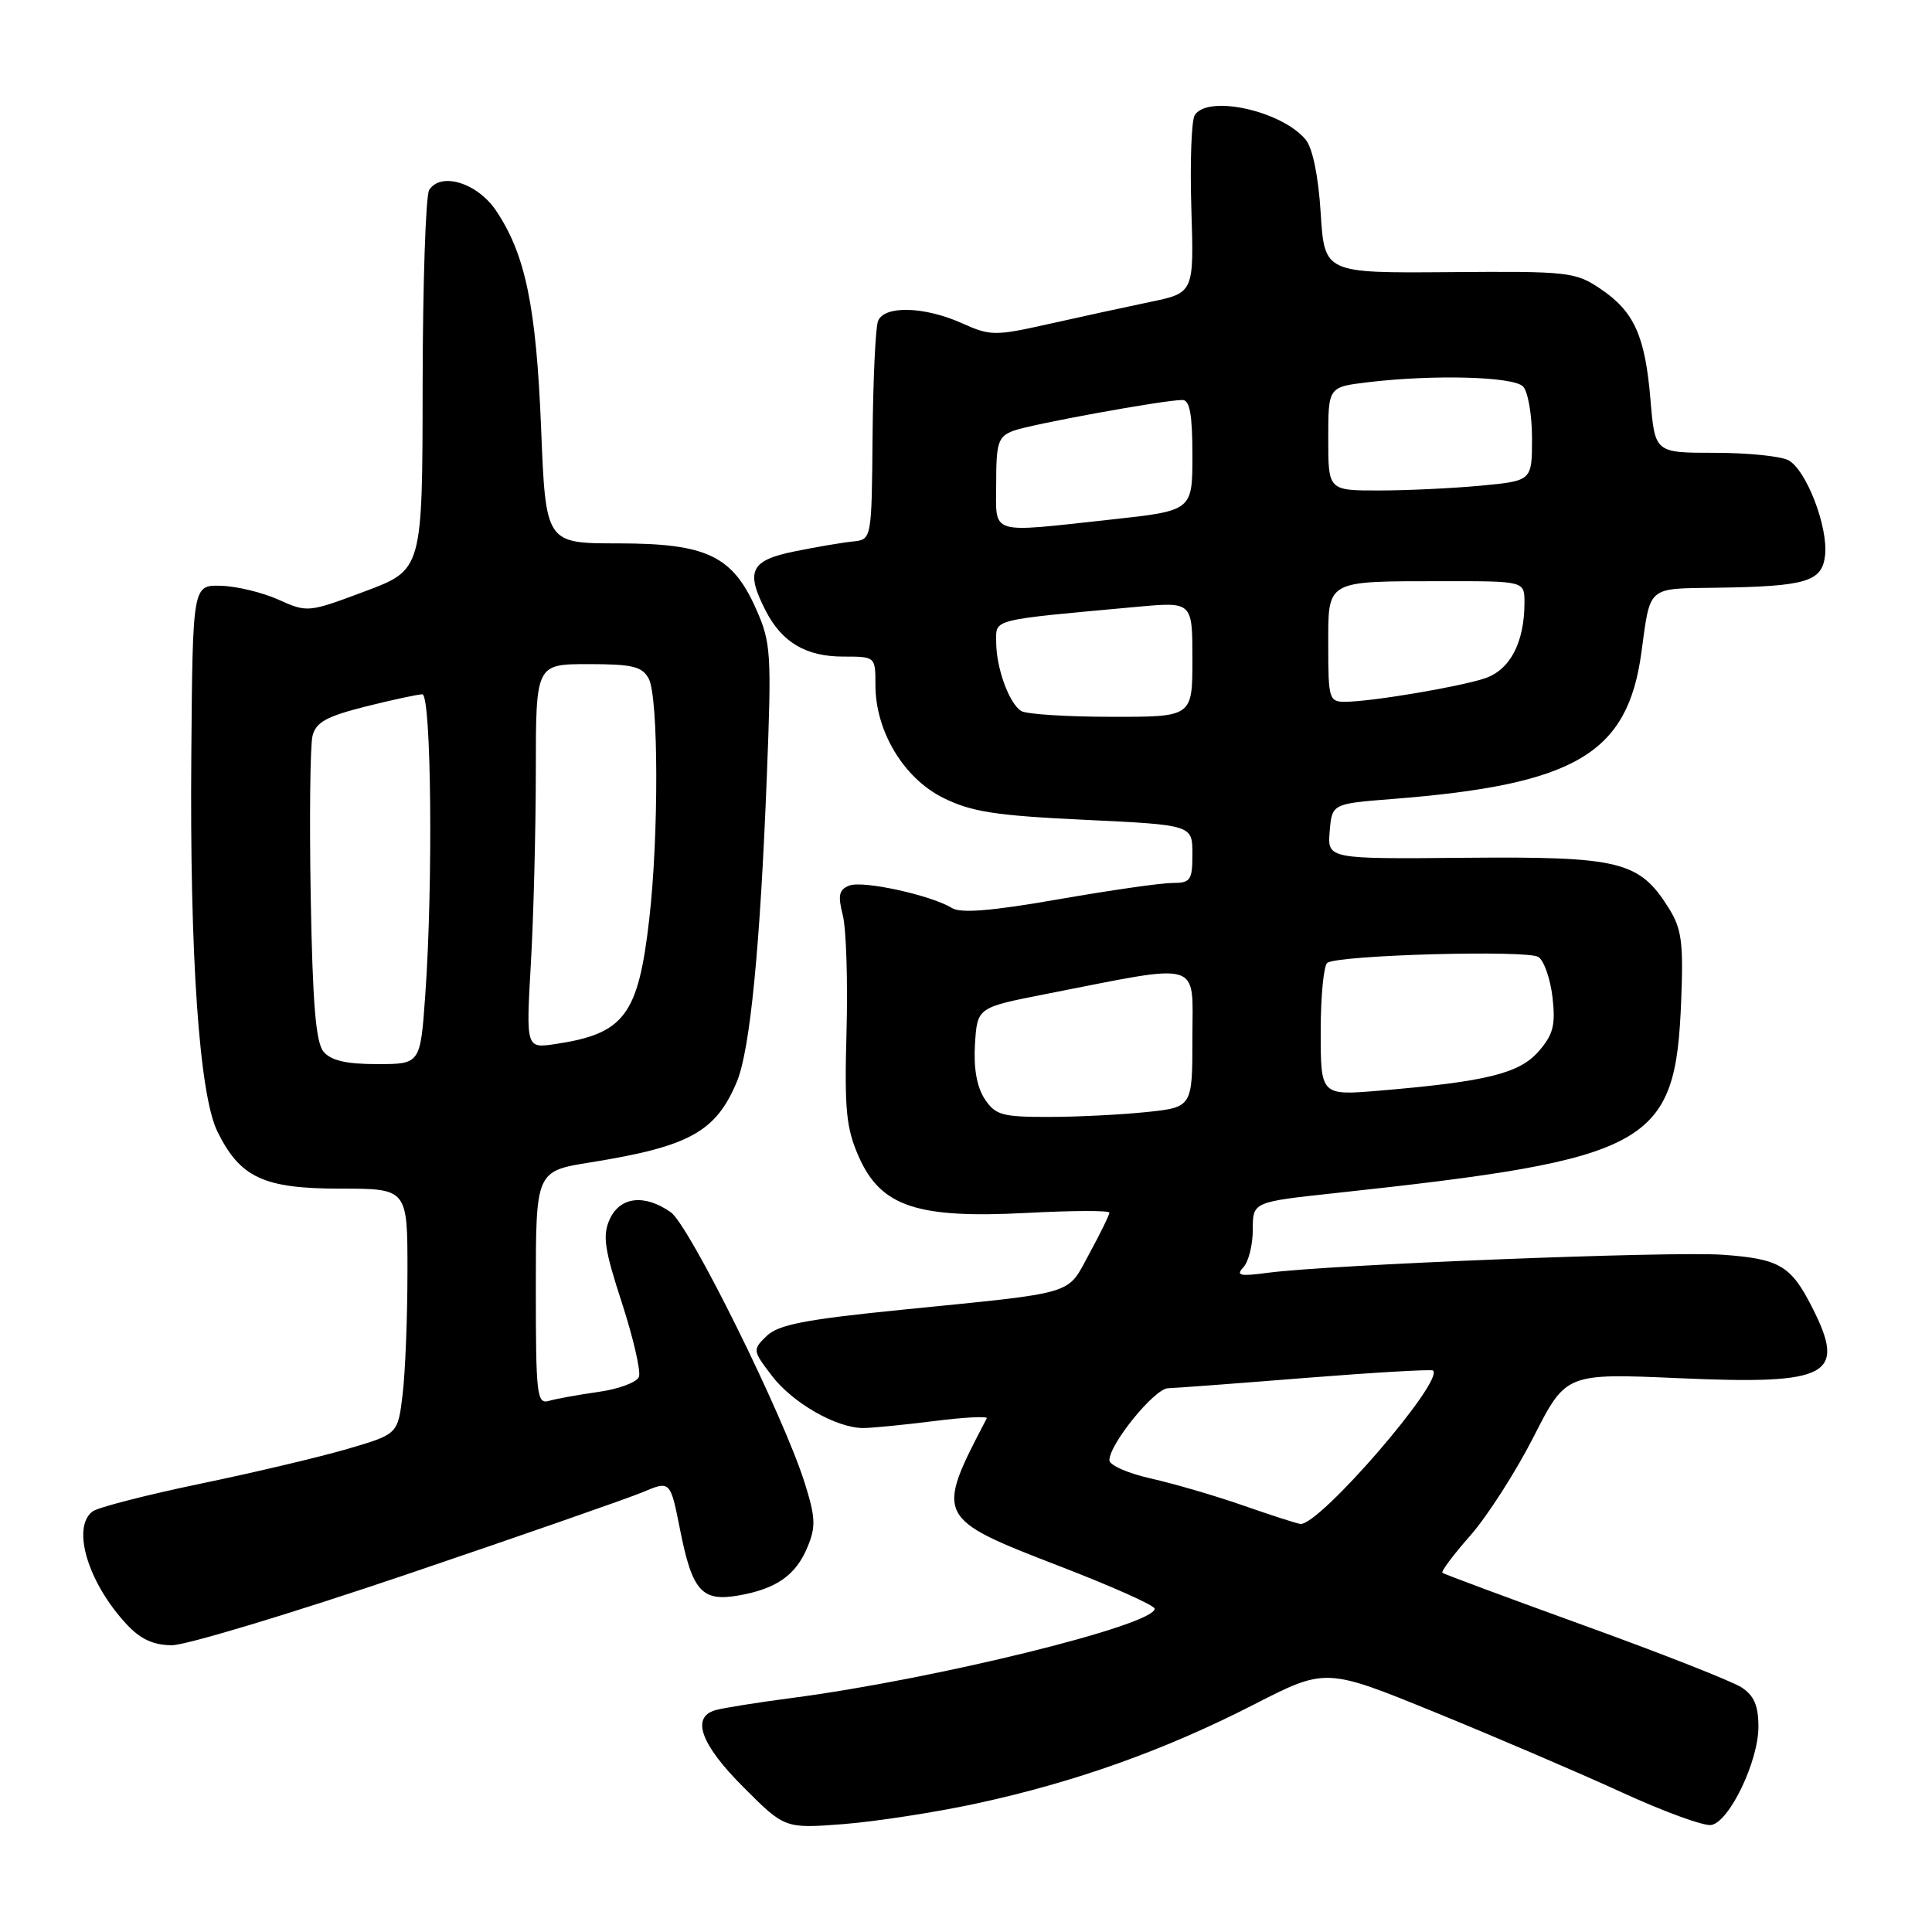 <?xml version="1.0" encoding="UTF-8" standalone="no"?>
<!DOCTYPE svg PUBLIC "-//W3C//DTD SVG 1.1//EN" "http://www.w3.org/Graphics/SVG/1.1/DTD/svg11.dtd" >
<svg xmlns="http://www.w3.org/2000/svg" xmlns:xlink="http://www.w3.org/1999/xlink" version="1.1" viewBox="0 0 256 256">
 <g >
 <path fill="currentColor"
d=" M 129.50 238.95 C 142.50 236.13 154.31 231.92 166.09 225.89 C 175.67 220.98 175.67 220.98 190.18 226.90 C 198.17 230.16 209.27 234.92 214.86 237.48 C 220.45 240.05 225.80 242.00 226.76 241.82 C 229.16 241.38 233.00 233.38 233.00 228.81 C 233.00 226.01 232.43 224.67 230.75 223.58 C 229.51 222.78 220.18 219.10 210.00 215.42 C 199.82 211.73 191.33 208.58 191.13 208.40 C 190.92 208.23 192.59 206.00 194.84 203.45 C 197.08 200.90 200.85 195.02 203.21 190.39 C 207.50 181.96 207.50 181.96 222.55 182.62 C 242.46 183.50 244.73 182.27 240.07 173.14 C 237.29 167.68 235.75 166.79 228.24 166.26 C 221.34 165.78 176.11 167.57 168.00 168.65 C 164.29 169.15 163.72 169.02 164.75 167.93 C 165.44 167.20 166.00 164.95 166.00 162.94 C 166.00 159.27 166.00 159.27 176.75 158.11 C 218.93 153.55 222.02 151.83 222.77 132.50 C 223.07 124.82 222.82 123.03 221.10 120.30 C 217.21 114.11 214.65 113.48 194.19 113.66 C 175.89 113.83 175.89 113.83 176.19 110.16 C 176.50 106.50 176.50 106.50 184.50 105.87 C 208.73 103.97 215.66 99.90 217.49 86.48 C 218.70 77.57 218.20 78.01 227.32 77.88 C 239.33 77.71 241.43 77.09 241.83 73.60 C 242.26 69.84 239.34 62.25 236.98 60.99 C 235.96 60.44 231.57 60.00 227.21 60.00 C 219.29 60.00 219.29 60.00 218.70 53.01 C 217.99 44.48 216.54 41.28 212.04 38.25 C 208.74 36.03 207.82 35.93 192.04 36.06 C 175.50 36.19 175.50 36.19 175.00 28.24 C 174.69 23.30 173.93 19.62 173.00 18.49 C 169.82 14.68 160.07 12.52 158.31 15.25 C 157.87 15.94 157.67 21.52 157.86 27.66 C 158.21 38.81 158.21 38.81 152.35 40.02 C 149.13 40.69 143.11 42.00 138.97 42.93 C 131.82 44.53 131.23 44.52 127.47 42.83 C 122.47 40.59 117.15 40.45 116.34 42.55 C 116.01 43.41 115.69 50.27 115.62 57.80 C 115.50 71.50 115.50 71.50 113.00 71.75 C 111.62 71.89 108.14 72.48 105.25 73.07 C 99.42 74.26 98.75 75.68 101.49 80.99 C 103.64 85.13 106.82 87.00 111.72 87.00 C 116.00 87.00 116.00 87.00 116.00 90.79 C 116.00 96.90 119.75 103.13 125.00 105.73 C 128.74 107.58 131.91 108.07 143.75 108.63 C 158.00 109.31 158.00 109.31 158.00 113.15 C 158.00 116.66 157.76 117.00 155.31 117.00 C 153.83 117.00 147.03 117.98 140.20 119.17 C 131.41 120.71 127.30 121.04 126.14 120.32 C 123.41 118.63 114.37 116.64 112.55 117.34 C 111.17 117.87 111.00 118.62 111.67 121.25 C 112.13 123.04 112.35 129.97 112.17 136.67 C 111.88 147.08 112.12 149.48 113.80 153.29 C 116.72 159.88 121.51 161.48 136.03 160.72 C 142.06 160.40 147.00 160.38 147.00 160.68 C 147.00 160.98 145.81 163.42 144.35 166.10 C 141.30 171.70 142.99 171.19 119.50 173.55 C 106.69 174.83 103.12 175.53 101.59 177.02 C 99.70 178.85 99.72 178.94 102.28 182.30 C 105.03 185.91 110.86 189.23 114.39 189.22 C 115.55 189.22 119.77 188.80 123.77 188.30 C 127.77 187.79 130.91 187.63 130.75 187.94 C 123.89 201.05 123.95 201.17 140.41 207.53 C 147.34 210.20 153.00 212.73 153.00 213.16 C 153.00 215.34 124.01 222.48 105.00 224.98 C 100.33 225.59 95.71 226.33 94.75 226.62 C 91.55 227.57 92.88 231.18 98.50 236.80 C 103.99 242.30 103.99 242.30 111.80 241.70 C 116.09 241.36 124.06 240.13 129.50 238.95 Z  M 53.85 208.63 C 69.06 203.47 83.15 198.56 85.16 197.72 C 88.82 196.18 88.82 196.18 90.12 202.73 C 91.73 210.84 93.00 212.26 97.85 211.41 C 102.87 210.54 105.46 208.72 107.00 204.99 C 108.12 202.30 108.06 201.05 106.63 196.50 C 103.79 187.50 91.35 162.36 88.87 160.62 C 85.39 158.19 82.16 158.56 80.79 161.56 C 79.82 163.70 80.08 165.51 82.40 172.62 C 83.92 177.30 84.94 181.72 84.66 182.44 C 84.39 183.16 81.99 184.06 79.33 184.43 C 76.67 184.81 73.71 185.34 72.75 185.62 C 71.14 186.09 71.00 184.93 71.00 170.66 C 71.00 155.18 71.00 155.18 78.25 154.02 C 91.34 151.92 94.86 149.98 97.64 143.33 C 99.39 139.13 100.73 125.49 101.61 102.81 C 102.25 86.58 102.16 85.14 100.21 80.75 C 97.07 73.63 93.66 72.01 81.90 72.00 C 72.31 72.00 72.31 72.00 71.70 56.75 C 71.05 40.60 69.62 33.70 65.73 27.91 C 63.26 24.23 58.42 22.74 56.87 25.17 C 56.41 25.90 56.02 37.52 56.00 51.00 C 55.98 75.50 55.98 75.50 48.37 78.35 C 40.88 81.16 40.72 81.18 36.93 79.47 C 34.82 78.52 31.39 77.68 29.31 77.62 C 25.53 77.50 25.53 77.50 25.35 100.00 C 25.13 126.65 26.40 145.05 28.81 149.94 C 31.82 156.05 34.94 157.50 45.08 157.50 C 54.00 157.50 54.00 157.50 53.99 168.50 C 53.99 174.55 53.70 181.87 53.35 184.76 C 52.72 190.03 52.72 190.03 46.11 191.97 C 42.47 193.04 33.65 195.13 26.50 196.61 C 19.35 198.10 12.94 199.75 12.25 200.28 C 9.45 202.44 11.68 209.77 16.80 215.25 C 18.63 217.21 20.35 218.00 22.79 218.00 C 24.66 218.00 38.64 213.78 53.85 208.63 Z  M 164.80 199.51 C 161.12 198.22 155.61 196.61 152.55 195.92 C 149.50 195.24 147.00 194.15 147.00 193.49 C 147.00 191.35 152.97 184.00 154.76 183.95 C 155.72 183.92 163.93 183.31 173.00 182.58 C 182.07 181.86 189.67 181.42 189.88 181.60 C 191.43 182.94 174.82 202.16 172.31 201.93 C 171.86 201.88 168.49 200.80 164.80 199.51 Z  M 130.46 145.59 C 129.43 144.00 128.99 141.51 129.19 138.34 C 129.50 133.50 129.50 133.50 138.50 131.73 C 159.62 127.59 158.00 127.11 158.00 137.51 C 158.00 146.72 158.00 146.72 151.85 147.36 C 148.47 147.71 142.63 148.00 138.88 148.00 C 132.76 148.00 131.88 147.75 130.46 145.59 Z  M 175.00 136.64 C 175.00 131.95 175.40 127.87 175.89 127.57 C 177.57 126.53 202.48 125.85 203.86 126.81 C 204.61 127.33 205.44 129.75 205.72 132.19 C 206.13 135.86 205.81 137.10 203.86 139.33 C 201.30 142.25 196.96 143.32 182.75 144.52 C 175.00 145.17 175.00 145.17 175.00 136.64 Z  M 135.31 94.21 C 133.70 93.19 132.00 88.49 132.00 85.06 C 132.00 81.97 131.09 82.20 150.75 80.40 C 158.00 79.74 158.00 79.74 158.00 87.37 C 158.00 95.00 158.00 95.00 147.25 94.98 C 141.34 94.98 135.97 94.63 135.31 94.21 Z  M 176.00 85.62 C 176.00 76.76 175.52 77.03 191.25 77.01 C 202.00 77.00 202.00 77.00 202.00 79.85 C 202.00 85.17 200.06 88.83 196.67 89.91 C 193.07 91.07 181.63 92.98 178.25 92.99 C 176.12 93.00 176.00 92.61 176.00 85.62 Z  M 132.00 63.98 C 132.00 58.65 132.26 57.85 134.25 57.09 C 136.52 56.23 154.22 53.00 156.68 53.00 C 157.65 53.00 158.00 54.92 158.00 60.34 C 158.00 67.67 158.00 67.67 147.25 68.84 C 130.77 70.62 132.00 71.02 132.00 63.98 Z  M 176.00 58.14 C 176.00 51.28 176.00 51.28 181.25 50.65 C 189.90 49.61 200.49 49.89 201.80 51.20 C 202.46 51.86 203.00 54.94 203.00 58.06 C 203.00 63.71 203.00 63.71 196.25 64.35 C 192.54 64.70 186.46 64.99 182.75 64.99 C 176.00 65.00 176.00 65.00 176.00 58.14 Z  M 42.87 139.35 C 41.84 138.11 41.42 132.95 41.17 118.73 C 40.99 108.30 41.10 98.75 41.41 97.51 C 41.86 95.70 43.26 94.93 48.44 93.62 C 52.00 92.73 55.38 92.00 55.96 92.00 C 57.15 92.00 57.40 117.11 56.35 131.85 C 55.70 141.00 55.70 141.00 49.97 141.00 C 45.87 141.00 43.86 140.53 42.87 139.35 Z  M 70.34 127.71 C 70.70 121.55 70.99 110.09 71.00 102.25 C 71.00 88.00 71.00 88.00 77.96 88.00 C 83.83 88.00 85.09 88.31 85.96 89.93 C 87.26 92.35 87.30 110.77 86.03 121.78 C 84.57 134.53 82.74 136.97 73.60 138.34 C 69.70 138.92 69.70 138.92 70.34 127.71 Z "/>
</g>
</svg>